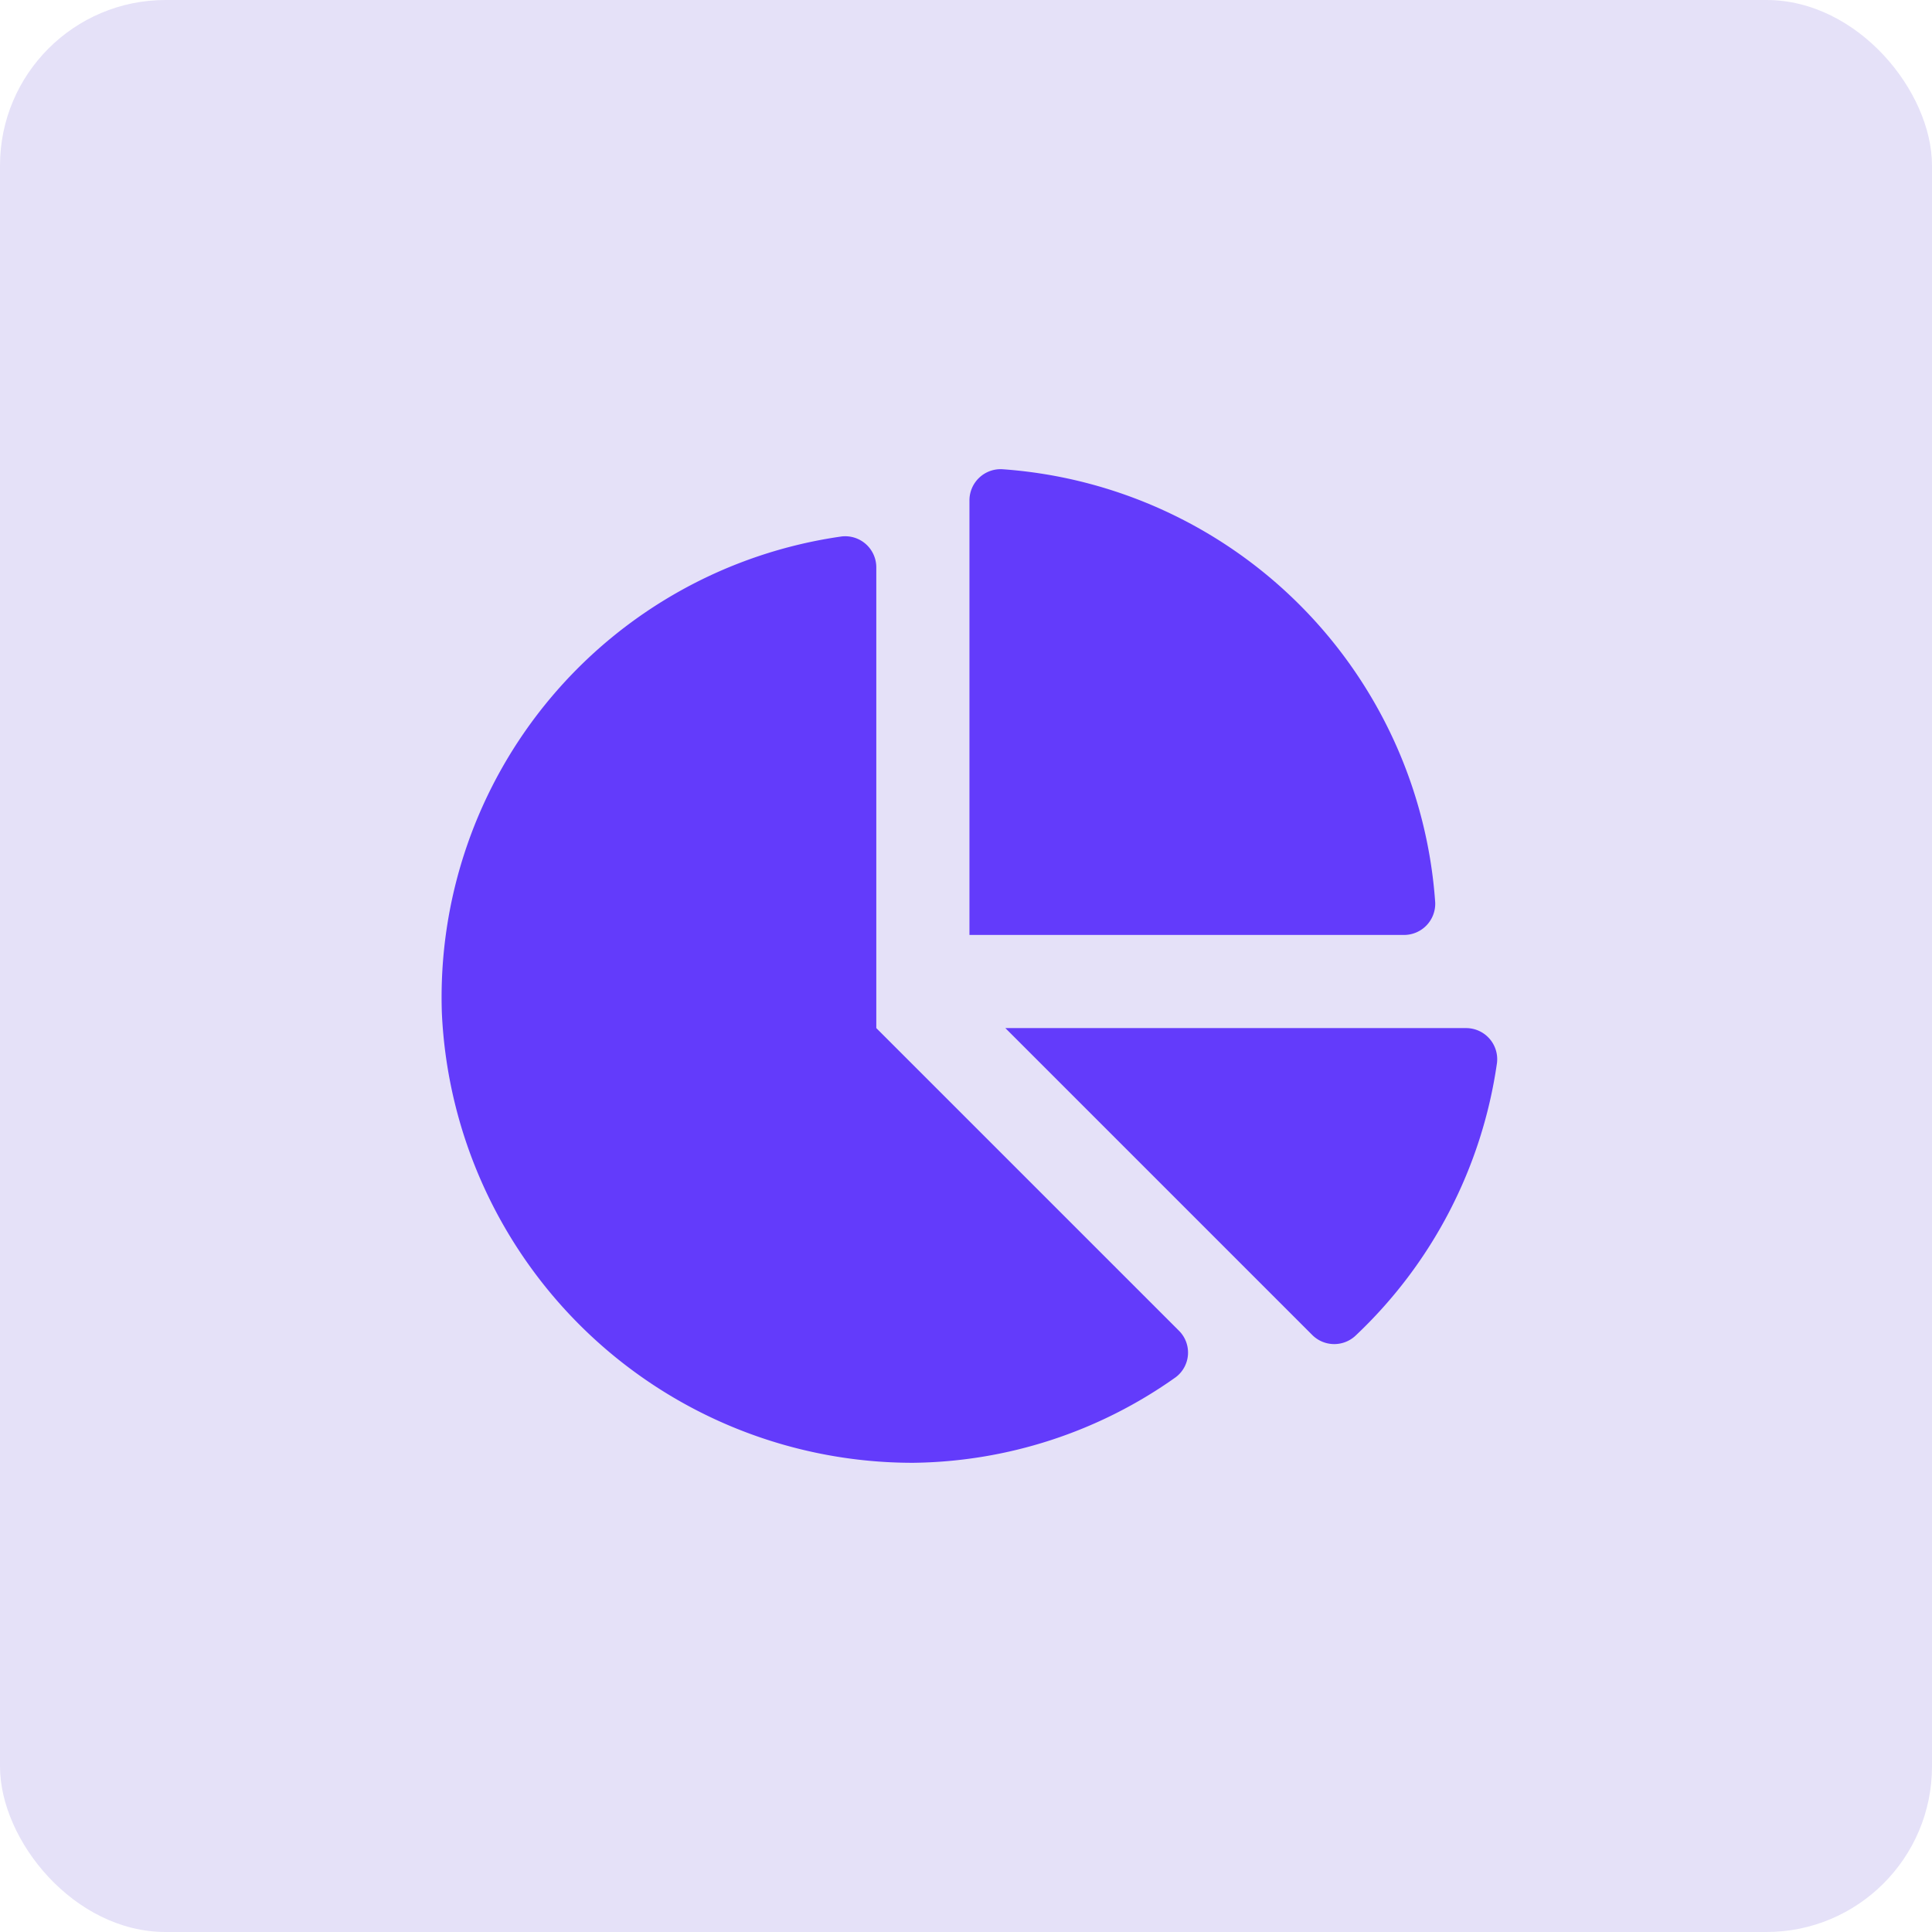 <svg xmlns="http://www.w3.org/2000/svg" width="70" height="70" viewBox="0 0 70 70">
  <g id="Group_222" data-name="Group 222" transform="translate(-1345 -4582)">
    <rect id="Rectangle_185" data-name="Rectangle 185" width="70" height="70" rx="6" transform="translate(1345 4582)" fill="#e5e1f8"/>
    <path id="Icon_awesome-chart-pie" data-name="Icon awesome-chart-pie" d="M37.11,20.25H20.426L31.537,31.361a1.128,1.128,0,0,0,1.56.048,16.84,16.84,0,0,0,5.142-9.9A1.127,1.127,0,0,0,37.11,20.25ZM36,15.694A16.915,16.915,0,0,0,20.306,0a1.131,1.131,0,0,0-1.181,1.139V16.875H34.859A1.131,1.131,0,0,0,36,15.694ZM15.75,20.25V3.566A1.127,1.127,0,0,0,14.5,2.436,16.863,16.863,0,0,0,.01,19.714,17.083,17.083,0,0,0,17.088,36a16.744,16.744,0,0,0,9.51-3.1,1.117,1.117,0,0,0,.11-1.693Z" transform="translate(1361 4599)" fill="#633bfb"/>
  </g>
</svg>
